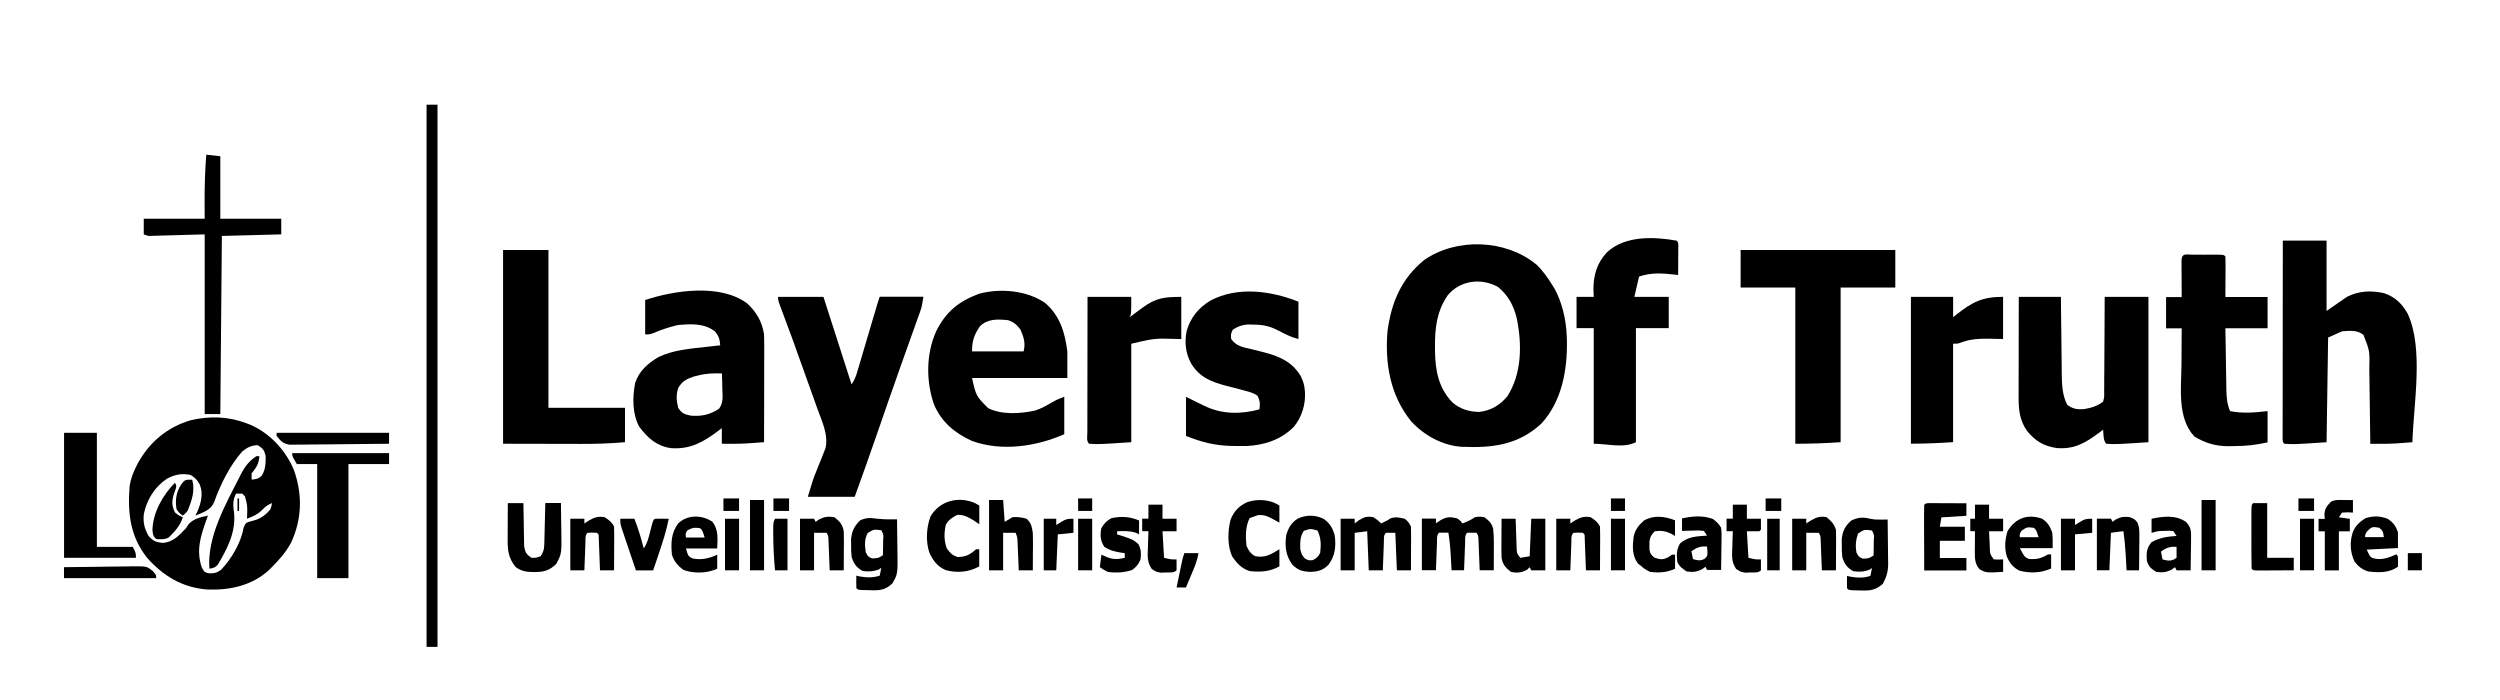 <?xml version="1.0" encoding="UTF-8"?>
<svg version="1.1" viewBox="0 0 1600 416" width="1000" height="280" xmlns="http://www.w3.org/2000/svg">
<path transform="translate(983 153)" d="m0 0c4.31 4.06 7.57 8.74 10.7 13.8 0.39 0.62 0.78 1.25 1.18 1.89 4.88 8.73 7.44 20.2 7.82 30.1 0.06 1.57 0.06 1.57 0.12 3.16 0.35 18.8-3.2 38.9-16.4 53.2-15 13.8-31.4 15.6-51 14.8-12.3-0.85-23.8-7.19-32.2-16.2-13.5-16.6-17-37.2-15.2-58 2.47-18.2 8.82-33.4 23.4-45.3 20.6-14.4 52-13.3 71.5 2.56zm-56.8 20.5c-6.6 9.85-7.88 20.4-7.81 32 0 1.07 0.01 2.13 0.01 3.22 0.2 12.5 2.23 23.5 11.1 32.8 5.09 4.33 10.6 5.97 17.2 6.12 7.49-0.89 13.2-4.25 18-10 9.37-14.6 9.43-33.5 6-50-2-8.18-5.43-14.6-12-20-11-6.1-24.7-4.09-32.5 5.76z" fill="#000001"/>
<path transform="translate(158,255)" d="m0 0c1.2 0.46 1.2 0.46 2.42 0.92 12.6 5.54 22.7 16.6 27.8 29.2 5.41 15.5 5.08 31-1.89 46.1-3.27 6.08-7.48 10.9-12.4 15.8-0.59 0.59-1.18 1.17-1.78 1.78-10.8 9.98-25 13-39.3 12.5-15.9-1.15-28.2-8.49-38.7-20.3-11-13.9-12.5-28.8-11.2-46 0.79-4.37 2-8.04 4-12 0.44-0.86 0.87-1.73 1.32-2.62 7.49-13.5 18.8-23 33.7-27.4 12.2-2.87 24.2-2.54 36 2zm-3 18c-7.84 8.76-14 21.2-17.9 32.2-1.9 4.65-5.57 6.07-10 7.97-0.68 0.26-1.35 0.52-2.05 0.78 0.47-0.97 0.95-1.94 1.44-2.94 2.33-5.52 3.59-11.2 1.37-16.9-1.8-3.09-2.83-4.28-5.81-6.12-5.51-1.25-10.3-0.28-15.2 2.38-7.88 5.26-12.9 13.4-14.8 22.6-0.57 5.47 0.36 9.17 3 14 2.98 3.32 4.48 3.93 8.94 4.5 6.61-0.36 10.8-4.86 15.1-9.5 0.56-0.87 1.11-1.73 1.69-2.62 3.45-3.55 7.58-4.27 12.3-5.38-0.52 1.45-0.52 1.45-1.06 2.93-3.65 10.3-6.54 19.3-2.94 30.1 1.7 3.21 1.7 3.21 4.75 3.94 3.31 0.06 5.04-0.32 7.68-2.32 6.44-6.64 12.8-17.4 14.3-26.6 1.25-3.06 1.25-3.06 3.12-3.94 1.57-0.46 3.15-0.9 4.74-1.32 3.83-1.28 6.83-3.68 9.39-6.8 0.71-2.11 0.71-2.11 1-4-2.77 1.13-4.22 2.23-6.31 4.44-3.15 3-5.65 4.06-9.69 5.56 0.03-0.74 0.07-1.47 0.11-2.23 0.18-6.11 0.18-6.11-1.36-12-0.58-0.6-1.16-1.19-1.75-1.81h-4c-2.26 4.41-1.89 7.46-1.25 12.3 1.18 12.2-4.15 22.6-10.3 33-1.75 2.02-2.88 2.37-5.49 2.72-1.59-20.1 10.3-41.1 19.2-58.5 0.39-0.78 0.78-1.57 1.18-2.37 2.56-4.87 5.1-7.97 9.63-11.1h2c-0.46 4.97-1.89 7.19-5 11v4c2.97-0.32 4.55-0.51 6.62-2.74 2.34-3.82 2.39-7.85 2.38-12.3-1-4-1.51-4.67-5-7-4.15 0-6.82 1.48-10 4z" fill="#000001"/>
<path transform="translate(1461,138)" d="m0 0h28v45l13-9c7.54-3.89 15.5-4.21 23.8-2.38 7.07 2.43 11.6 6.79 15.2 13.3 10.3 22.5 3.62 58 2.94 82.1-2.25 0.17-4.5 0.34-6.75 0.5-1.25 0.09-2.51 0.19-3.8 0.28-5.48 0.33-11 0.26-16.4 0.22-0.01-0.7-0.02-1.41-0.02-2.13-0.08-6.68-0.17-13.4-0.27-20-0.05-3.43-0.09-6.86-0.13-10.3-0.05-3.95-0.11-7.91-0.17-11.9-0.01-1.21-0.02-2.43-0.03-3.68 0.29-11.4 0.29-11.4-3.77-21.7-4.06-3.25-8.7-2.61-13.6-2.29l-9 4-1 67c-20.7 1.38-20.7 1.38-27 1-1-1-1-1-1.12-3.14v-2.88-3.29c0-1.8 0-1.8 0.01-3.65v-3.81c0-3.46 0-6.92 0.01-10.4 0-3.61 0.01-7.23 0.01-10.8 0-6.84 0.01-13.7 0.02-20.5 0.01-7.79 0.01-15.6 0.02-23.4 0.01-16 0.03-32.1 0.05-48.1z" fill="#000001"/>
<path transform="translate(478,178)" d="m0 0c6.16 5.71 9.66 11.7 11 20 0.09 2.3 0.12 4.6 0.11 6.9v2.04c0 2.22 0 4.43-0.01 6.64 0 1.54-0.01 3.08-0.01 4.62 0 4.04-0.01 8.09-0.02 12.1-0.01 4.13-0.02 8.26-0.02 12.4-0.01 8.09-0.03 16.2-0.05 24.3-2.36 0.17-4.71 0.33-7.07 0.5-1.31 0.09-2.62 0.18-3.97 0.28-5.33 0.3-10.6 0.31-16 0.22v-10c-1.03 0.8-1.03 0.8-2.09 1.61-9.74 7.32-18 12.1-30.5 11.2-9.19-1.37-14.7-6.39-20.2-13.6-4.59-8.31-4.43-19.1-2.65-28.2 2.63-7.75 8.05-12.4 14.9-16.5 9.5-4.56 20.1-5.34 30.5-6.5 0.87-0.1 1.75-0.2 2.65-0.3 2.11-0.24 4.23-0.47 6.35-0.7-0.27-3.83-0.77-5.71-3.19-8.75-6.92-5.54-15.4-4.95-23.8-4.25-5.43 1.22-10.6 2.97-15.7 5.13-2.32 0.87-2.32 0.87-5.32 0.87v-22c18.4-6.14 47.9-10.6 65 2zm-31.2 46.3c-0.97 0.25-1.95 0.49-2.95 0.74-4.54 1.54-7.18 2.92-9.68 7.07-1.61 4.3-1.25 8.49-0.12 12.9 2.48 3.72 3.72 3.97 8 5 6.97 0.56 12.4-0.59 18.2-4.47 2.82-4 2.2-8.02 2.03-12.8-0.02-0.94-0.04-1.87-0.05-2.84-0.05-2.3-0.12-4.61-0.2-6.91-5.29-0.14-10.1-0.03-15.2 1.31z" fill="#000001"/>
<path transform="translate(1292,174)" d="m0 0h27c0.06 6.21 0.06 6.21 0.11 12.6 0.04 3.33 0.08 6.66 0.13 9.99 0.04 3.5 0.08 7 0.11 10.5 0.03 4.02 0.08 8.05 0.14 12.1 0 1.24 0.01 2.48 0.02 3.75 0.11 6.87 0.29 13.9 3.49 20.1 3.38 2.61 6.35 3.12 10.6 2.82 4.7-0.8 8.61-1.86 12.4-4.82 0.76-2.99 0.76-2.99 0.66-6.49 0.02-0.98 0.02-0.98 0.03-1.98 0.03-2.16 0.02-4.32 0.02-6.48 0.01-1.5 0.03-2.99 0.04-4.49 0.04-3.94 0.05-7.88 0.06-11.8 0.01-4.03 0.04-8.05 0.08-12.1 0.06-7.89 0.09-15.8 0.11-23.7h28v93c-20.7 1.38-20.7 1.38-27 1-2.05-2.05-1.7-6.3-2-9-0.71 0.54-1.43 1.09-2.16 1.64-8.9 6.65-16.2 11.1-27.6 10.1-8.36-1.27-13.5-4.36-18.9-10.9-4.58-6.45-5.45-13.3-5.43-21v-2.13c0-2.31 0-4.62 0.01-6.93 0-1.61 0.01-3.21 0.01-4.82 0-4.22 0.01-8.44 0.02-12.7 0.01-4.31 0.02-8.62 0.02-12.9 0.01-8.45 0.03-16.9 0.05-25.4z" fill="#000001"/>
<path transform="translate(669 178)" d="m0 0c9.42 8.09 12.6 19 14.1 30.9v17h-61c2.62 11.6 2.62 11.6 10.3 19.3 8.69 4.42 20.8 3.6 30.2 1.52 3.93-1.31 7.41-3.29 11-5.4 2.54-1.43 2.54-1.43 7.54-3.43v24c-18.1 7.91-40 11.2-59.1 4.31-11-5.06-19.2-11.8-24.2-23.1-5.26-15-5.24-32.6 1.37-47.2 6.21-12.4 14.2-18.9 27.1-23.8 13.7-3.86 31.1-2.26 42.8 5.94zm-41.9 14.9c-3.72 5.53-5 9.22-5 16h33c1.34-5.36 0.13-8.99-2-14-2.63-3.23-4.07-4.7-8-6-6.57-0.64-13.1-0.99-18 4z" fill="#000001"/>
<path transform="translate(498,174)" d="m0 0h29l18 56c1.86-2.79 2.65-4.72 3.59-7.88 0.3-0.99 0.59-1.99 0.9-3.01 0.31-1.07 0.63-2.13 0.95-3.23 0.33-1.1 0.66-2.2 0.99-3.33 1.05-3.52 2.09-7.03 3.13-10.6 1.05-3.52 2.09-7.03 3.14-10.6 0.65-2.19 1.3-4.37 1.95-6.56 0.29-0.99 0.59-1.99 0.89-3.01 0.26-0.87 0.52-1.74 0.78-2.64 0.53-1.76 1.1-3.5 1.68-5.24h28c-1.12 6.75-1.12 6.75-2.39 10.3-0.28 0.8-0.56 1.59-0.86 2.41-0.31 0.85-0.61 1.71-0.93 2.59-0.33 0.91-0.66 1.83-0.99 2.77-0.72 1.99-1.43 3.98-2.14 5.97-1.94 5.38-3.86 10.8-5.78 16.2-0.4 1.12-0.8 2.25-1.21 3.41-5.26 14.8-10.4 29.6-15.5 44.4-4.61 13.4-9.37 26.7-14.2 40h-30c3.35-11.2 3.35-11.2 5.3-16 0.6-1.52 0.6-1.52 1.21-3.07 0.83-2.08 1.67-4.16 2.53-6.23 0.39-1.02 0.79-2.03 1.19-3.07 0.37-0.9 0.73-1.8 1.1-2.73 1.96-8.7-2.31-17.2-5.21-25.3l-1.5-4.2c-1.3-3.69-2.62-7.36-3.94-11s-2.63-7.36-3.94-11c-6.8-19.1-6.8-19.1-13.9-38.1-1.88-5.03-1.88-5.03-1.88-7.24z" fill="#000001"/>
<path transform="translate(1114,144)" d="m0 0h99v24h-35v99c-9.65 0.69-19.3 1-29 1v-100h-35v-24z" fill="#000001"/>
<path transform="translate(831,177)" d="m0 0v24c-4.69-1.17-8.61-3.26-12.9-5.47-5.68-2.92-9.63-3.7-16-3.78-1.19-0.03-2.38-0.05-3.61-0.08-3.87 0.36-6.24 1.25-9.51 3.33-1.33 2.89-1.33 2.89-1 6 3.31 4.67 7.79 5.29 13.1 6.5 1.72 0.43 3.44 0.86 5.15 1.29 0.83 0.21 1.65 0.41 2.5 0.63 10 2.55 18.2 6.09 23.7 15.2 1.4 3.03 2.25 5.1 2.56 8.38 0.06 0.63 0.13 1.27 0.19 1.92 0.44 7.93-1.92 15.6-6.81 21.9-8.05 8.41-19 12.1-30.4 12.6-2.07 0.03-4.15 0.03-6.23 0.01-1.63-0.01-1.63-0.01-3.3-0.02-10.7-0.19-19.5-2.44-29.4-6.42v-25c9.06 4.44 9.06 4.44 11.9 5.83 11.3 5.43 23.2 5.36 35.1 2.17 0.46-4.54 0.46-4.54-1.12-8.61-2.59-1.91-5.08-2.51-8.19-3.33-1.25-0.34-2.5-0.68-3.78-1.03-2.54-0.68-5.08-1.32-7.63-1.96-9.84-2.58-17.2-5.28-22.8-14.1-3.77-6.63-4.53-13.8-3.04-21.2 2.56-8.71 7.5-14.7 15.2-19.4 17.4-9.21 38.8-6.29 56.4 0.75z" fill="#000001"/>
<path transform="translate(322,144)" d="m0 0h29v101h49v22c-9.52 0.85-18.9 1.14-28.5 1.1-1.26 0-2.53 0-3.83-0.01-4.66 0-9.33-0.01-14-0.03-10.5-0.02-20.9-0.04-31.7-0.06v-124z" fill="#000001"/>
<path transform="translate(1403 147)" d="m0 0h3.53c1.23-0 2.46 0 3.72 0.01 1.84-0.01 1.84-0.01 3.72-0.01h3.53 3.27c2.48 0.13 2.48 0.13 3.48 1.13 0.09 1.93 0.11 3.86 0.1 5.79 0 1.05-0.01 2.1-0.01 3.19-0.01 1.35-0.02 2.7-0.03 4.09-0.02 4.26-0.04 8.53-0.06 12.9h27v20h-27c0.1 6.59 0.2 13.2 0.32 19.8 0.04 2.24 0.07 4.48 0.1 6.72 0.05 3.22 0.11 6.44 0.17 9.67 0.01 0.99 0.02 1.99 0.03 3.02 0.11 4.99 0.42 9.16 2.38 13.8 8.15 1.63 15.8 0.91 24 0v20c-7.66 1.71-13.8 2.37-21.4 2.38-1.07 0.02-2.13 0.05-3.23 0.07-8.48 0.03-15-1.8-22.2-6.2-11.2-11.9-8.37-31.5-8.26-46.5 0.02-2.21 0.02-4.42 0.03-6.63 0.02-5.37 0.06-10.7 0.1-16.1h-10v-20h10c-0.01-0.78-0.01-1.56-0.02-2.37-0.02-3.52-0.03-7.04-0.04-10.6-0.01-1.24-0.02-2.47-0.03-3.74 0-1.17 0-2.34-0.01-3.54 0-1.09-0.01-2.17-0.01-3.29 0.21-4.68 2.76-3.63 6.86-3.63z" fill="#000001"/>
<path transform="translate(1073,138)" d="m0 0c1 1 1 1 1.11 3.04 0 1.31 0 1.31-0.01 2.65-0.01 1.42-0.01 1.42-0.01 2.86-0.01 1.49-0.01 1.49-0.03 3.01 0 1-0.01 2-0.01 3.02-0.01 2.48-0.03 4.95-0.05 7.42-0.6-0.07-1.19-0.14-1.81-0.21-8.21-0.94-15.3-1.49-23.2 1.21-0.99 4.29-1.98 8.58-3 13h22v20h-21v73c-8.06 4.03-18 1-27 1v-74h-11v-20h11c-0.06-1.61-0.12-3.22-0.19-4.88 0.01-9.08 2.31-17 8.72-23.7 11.5-10.7 29.8-10 44.5-7.41z" fill="#000001"/>
<path transform="translate(696,174)" d="m0 0h28c0 11 0 11-1 13 0.92-0.69 1.84-1.37 2.78-2.08l3.72-2.73c0.6-0.45 1.2-0.91 1.82-1.37 8.38-6.11 13.7-6.82 24.7-6.82v27c-8.69-0.19-8.69-0.19-11.3-0.27-7.63-0.08-12.7 1.43-20.7 3.27v63c-20.7 1.38-20.7 1.38-27 1-1.87-1.87-1.12-4.54-1.12-7.03 0-0.86 0-1.73 0.01-2.62v-2.75c0-3.01 0-6.03 0.01-9.04 0-2.09 0.01-4.17 0.01-6.25 0-5.5 0.01-11 0.02-16.5 0.01-5.6 0.02-11.2 0.02-16.8 0.01-11 0.03-22 0.05-33z" fill="#000001"/>
<path transform="translate(1223,174)" d="m0 0h27v13c0.75-0.6 1.5-1.21 2.27-1.83 10.1-7.89 16.4-11.2 29.7-11.2v27c-4.39-0.09-4.39-0.09-8.88-0.19-6.48-0.07-12.2 0.17-18.3 2.53-1.81 0.66-1.81 0.66-4.81 0.66v63c-8.99 0.6-18 1-27 1v-94z" fill="#000001"/>
<path transform="translate(273,51)" d="m0 0h7v347h-7v-347z" fill="#000001"/>
<path transform="translate(132,83)" d="m0 0c2.97 0.33 5.94 0.66 9 1v40h39v10c-12.5 0.33-25.1 0.66-38 1l-1 114h-10v-115c-11.9 0.33-23.8 0.66-36 1-0.99-0.33-1.98-0.66-3-1v-10h39c-0.02-3.61-0.04-7.22-0.06-10.9-0.03-10.1 0.3-20 1.06-30.1z" fill="#000001"/>
<path transform="translate(187,274)" d="m0 0h62v7h-26v73h-20v-73h-13c-3-5-3-5-3-7z" fill="#000001"/>
<path transform="translate(41,261)" d="m0 0h21v73h23c2 4 2 4 2 7h-46v-80z" fill="#000001"/>
<path transform="translate(879,315)" d="m0 0c2.88 2 2.88 2 5 4 0.58-0.29 1.15-0.58 1.75-0.88 1.11-0.55 1.11-0.55 2.25-1.12 0.6-0.39 1.2-0.78 1.81-1.19 3.32-1.23 5.8-0.61 9.19 0.19 2.06 1.58 2.85 2.69 4 5 0.09 2.11 0.11 4.21 0.1 6.32-0.01 1.26-0.01 2.51-0.01 3.81-0.01 1.98-0.01 1.98-0.03 3.99 0 1.34-0.01 2.68-0.01 4.02-0.01 3.29-0.03 6.57-0.05 9.86h-9l-1-24h-6c-1.68 1.68-1.23 3.82-1.32 6.13-0.04 1.03-0.08 2.07-0.12 3.13-0.04 1.09-0.08 2.18-0.12 3.3-0.05 1.09-0.09 2.19-0.13 3.31-0.11 2.71-0.21 5.42-0.31 8.13h-9c-0.5-12.4-0.5-12.4-1-25l-8 1v24h-9v-33h9v3c1.3-0.99 1.3-0.99 2.62-2 3.68-2.18 5.21-2.71 9.38-2z" fill="#000001"/>
<path transform="translate(933,316)" d="m0 0c1.94 1.56 1.94 1.56 3 3 2.97-1.12 5.33-2.22 8-4 2.88-0.44 2.88-0.44 6 0 2.96 2.24 4.69 3.8 5.63 7.44 0.53 5.15 0.47 10.3 0.43 15.4 0 1.06-0.01 2.13-0.01 3.24-0.01 2.62-0.03 5.25-0.05 7.88h-9c-0.03-0.66-0.05-1.31-0.08-1.99-0.11-2.96-0.23-5.92-0.36-8.89-0.04-1.03-0.08-2.06-0.12-3.12-0.04-0.99-0.08-1.98-0.12-2.99-0.04-0.91-0.08-1.82-0.11-2.76-0.08-2.28-0.08-2.28-1.21-4.25-2-0.04-4-0.04-6 0-1.68 1.68-1.23 3.82-1.32 6.13-0.04 1.03-0.08 2.07-0.12 3.13-0.04 1.09-0.08 2.18-0.12 3.3-0.05 1.09-0.09 2.19-0.13 3.31-0.11 2.71-0.21 5.42-0.31 8.13h-8c-0.06-1.15-0.12-2.29-0.18-3.47-0.09-1.53-0.17-3.06-0.26-4.59-0.04-0.75-0.08-1.51-0.12-2.28-0.26-4.61-0.72-9.1-1.44-13.7-2-0.04-4-0.04-6 0-1.68 1.68-1.23 3.82-1.32 6.13-0.04 1.03-0.08 2.07-0.12 3.13-0.04 1.09-0.08 2.18-0.12 3.3-0.05 1.09-0.09 2.19-0.13 3.31-0.11 2.71-0.21 5.42-0.31 8.13h-9v-33h9v3c1.52-1.02 1.52-1.02 3.06-2.06 3.93-2.25 6.53-2.21 10.9-0.94z" fill="#000001"/>
<path transform="translate(1197 316)" d="m0 0c2.34 0.54 4.43 0.58 6.84 0.55 1.19-0.02 1.19-0.02 2.42-0.03 0.9-0.02 0.9-0.02 1.83-0.04 0.07 4.72 0.12 9.43 0.16 14.2l0.06 4.8c0.04 2.31 0.06 4.62 0.07 6.93 0.01 0.71 0.03 1.42 0.05 2.15 0 5.14-1 8.5-3.34 13-4.64 4.21-8.37 4.56-14.3 4.32-0.72-0.01-1.45-0.02-2.2-0.03-5.31-0.12-5.31-0.12-6.48-1.29-0.15-2.67-0.05-5.32 0-8 0.68 0.17 1.36 0.33 2.06 0.5 4.52 0.77 8.57 0.96 12.9-0.5l1-5c-0.5 0.33-0.99 0.66-1.5 1-3.51 1.41-6.81 1.6-10.5 1-4.09-2.39-5.61-4.55-7-9-0.3-3.55-0.3-3.55-0.32-7.43-0.01-1.28-0.03-2.56-0.05-3.87 0.53-5.36 2.05-8.56 6.12-12.1 4.19-2.1 7.62-2.33 12.2-1.11zm-7.85 9.42c-1.43 4.12-1.78 7.75-1.06 12.1 1.42 2.76 1.42 2.76 4 4 3.84-0.09 3.84-0.09 7-2 0.1-2.51 0.13-4.98 0.12-7.5 0-0.7 0.01-1.4 0.01-2.12 0.31-3.48 0.31-3.48-1.13-6.38-4.98-0.67-4.98-0.67-8.94 1.94z" fill="#000001"/>
<path transform="translate(562 316)" d="m0 0c4.03 0.47 8.02 0.42 12.1 0.36 0.08 4.55 0.13 9.11 0.17 13.7 0.01 1.55 0.03 3.09 0.06 4.64 0.28 16.7 0.28 16.7-3.23 22.7-3.91 3.64-7.01 4.46-12.2 4.4-0.71-0.03-1.42-0.06-2.15-0.09-0.73-0.01-1.45-0.02-2.2-0.03-5.32-0.11-5.32-0.11-6.49-1.28-0.14-2.67-0.04-5.32 0-8 0.68 0.16 1.37 0.33 2.07 0.5 4.52 0.77 8.56 0.96 12.9-0.5l1-5c-0.49 0.33-0.99 0.66-1.5 1-3.51 1.4-6.8 1.59-10.5 1-4.08-2.4-5.6-4.56-7-9-0.3-3.56-0.3-3.56-0.31-7.44-0.02-1.28-0.03-2.55-0.05-3.87 0.52-5.24 2.11-8.47 5.86-12.1 4.26-1.9 6.91-1.6 11.4-0.92zm-6.62 9.07c-2.24 3.93-1.95 7.9-1.31 12.3 1.41 2.82 1.41 2.82 4 4 3.85-0.09 3.85-0.09 7-2 0.1-2.51 0.14-4.99 0.13-7.5 0-0.7 0.01-1.41 0.01-2.13 0.31-3.47 0.31-3.47-1.14-6.37-4.81-0.65-4.81-0.65-8.69 1.71z" fill="#000001"/>
<path transform="translate(325,306)" d="m0 0h10c0.01 1.38 0.01 1.38 0.03 2.78 0.04 3.42 0.1 6.83 0.18 10.2 0.03 1.48 0.05 2.96 0.06 4.43 0.02 2.13 0.07 4.25 0.12 6.38 0.02 1.28 0.04 2.55 0.06 3.87 0.63 3.81 1.44 5.07 4.55 7.3 3.13 0.09 3.13 0.09 6-1 2.45-3.68 2.31-5.68 2.41-10.1 0.02-0.69 0.04-1.37 0.06-2.08 0.06-2.18 0.11-4.36 0.15-6.54l0.12-4.44c0.1-3.62 0.18-7.25 0.26-10.9h10c0.07 4.11 0.13 8.21 0.16 12.3 0.02 1.4 0.04 2.79 0.07 4.18 0.29 15.9 0.29 15.9-3.23 22.5-4.29 4.29-7.87 5.16-13.8 5.25-4.82-0.06-8.22-0.27-12.2-3.25-4.73-5.88-5.13-10.7-5.1-18 0-0.66 0.01-1.32 0.01-2 0-2.09 0.01-4.17 0.03-6.26 0-1.43 0.01-2.85 0.01-4.27 0.01-3.47 0.03-6.95 0.05-10.4z" fill="#000001"/>
<path transform="translate(1235 306)" d="m0 0c1.08 0.01 2.17 0.01 3.28 0.02 1.76 0 1.76 0 3.55 0.01 1.85 0.01 1.85 0.01 3.73 0.02 1.86 0.01 1.86 0.01 3.75 0.01 3.06 0.02 6.13 0.03 9.19 0.05v8c-7.92 0.5-7.92 0.5-16 1l-1 6h16v9h-16v11h17v8h-27c-0.02-5.96-0.04-11.9-0.06-17.9 0-2.03-0.01-4.06-0.02-6.09-0.01-2.91-0.01-5.82-0.02-8.73 0-0.91-0.01-1.83-0.01-2.77 0-2.17 0.05-4.34 0.11-6.52 1-1 1-1 3.5-1.11z" fill="#000001"/>
<path transform="translate(624 306)" d="m0 0c1.36 0.74 1.36 0.74 2.75 1.5v12c-1.79-1.21-1.79-1.21-3.63-2.44-3.49-2.15-6.16-3.65-10.4-3.56-3.32 1.66-5.39 3.03-7.37 6.19-1.19 5.34-1.27 10 0.56 15.2 2.08 3.01 3.39 4.3 6.81 5.62 5.4-0.1 8.02-1.47 12-5h2v11c-6.76 3.69-13.9 4.34-21.4 2.38-5.41-2.3-8.23-6.11-10.6-11.4-2.31-7.15-1.83-16 0.81-23 5.84-10 17.9-13.1 28.4-8.54z" fill="#000001"/>
<path transform="translate(633,304)" d="m0 0h9l1 14 5-3c3.13-0.29 5.98 0.14 9 1 2.99 2.61 3.38 5.19 4 9 0.08 1.91 0.11 3.83 0.1 5.74-0.01 1.06-0.01 2.13-0.01 3.23-0.01 1.1-0.02 2.21-0.03 3.34 0 1.12-0.01 2.25-0.01 3.4-0.01 2.77-0.03 5.53-0.05 8.29h-9c-0.06-1.48-0.12-2.96-0.18-4.49-0.09-1.94-0.17-3.88-0.26-5.82-0.04-0.98-0.08-1.96-0.12-2.96-0.04-0.94-0.08-1.88-0.12-2.84-0.04-0.87-0.08-1.73-0.11-2.62-0.14-2.43-0.14-2.43-1.21-5.27h-8v24h-9v-45z" fill="#000001"/>
<path transform="translate(816 306)" d="m0 0c0.93 0.5 1.86 0.99 2.81 1.5v11c-1.52-0.85-3.05-1.69-4.62-2.56-3.39-1.7-4.97-2.45-8.81-2.32-0.85 0.29-1.7 0.58-2.57 0.88-0.99 0.33-1.98 0.66-3 1-2.78 5.41-2.74 12.1-2 18 1.51 3.06 2.37 4.63 5.31 6.38 6.28 1.45 10.5-1.17 15.7-4.38v11c-6.24 3.41-12 3.71-19 3-5.22-1.71-7.81-4.58-11-9-3.46-6.86-3.1-16.6-1.27-23.9 2.24-5.45 5.19-8.66 10.6-11.2 5.73-1.97 12.3-1.82 17.9 0.58z" fill="#000001"/>
<path transform="translate(1528 316)" d="m0 0c3.76 2.45 5.28 4.52 6.69 8.75v10c-9.9 0.5-9.9 0.5-20 1 2.39 5.29 2.39 5.29 6.69 6 4.66 0.34 8.09-1.12 12.3-3 1 1 1 1 1.06 4.56-0.02 1.14-0.04 2.27-0.06 3.44-5.82 3.99-12.2 3.77-19 3-3.94-1.25-6.37-3.16-8.88-6.5-2.74-6.09-3.05-12.3-1-18.7 1.75-4.22 4.14-6.24 7.88-8.81 5.08-1.69 9.37-1.61 14.3 0.25zm-13.2 8.19c-1.19 2.25-1.19 2.25-1.12 3.56h12c-0.63-3.97-0.63-3.97-3-6-4.66-0.72-4.66-0.72-7.88 2.44z" fill="#000001"/>
<path transform="translate(1307 316)" d="m0 0c3.51 2.36 4.9 4.73 6.38 8.62 0.48 3.37 0.31 6.8 0.31 10.2h-21c3.11 5.79 3.11 5.79 5.93 6.91 4.9 0.39 7.73-0.33 12.1-2.91h2v9c-6.28 2.92-13.6 3.21-20.3 1.39-4.12-2.02-6.32-5.03-8.09-9.11-1.6-5.58-1.15-10.6 0.47-16.1 4.96-8.43 13-11.3 22.2-8zm-13.2 7.69c-1.28 2.02-1.28 2.02-1.12 4.12h12c-1.46-4.58-1.46-4.58-3-6-4.42-0.55-4.42-0.55-7.88 1.88z" fill="#000001"/>
<path transform="translate(1096 316)" d="m0 0c2.59 1.81 3.89 3.05 5.5 5.75 0.34 2.93 0.34 2.93 0.29 6.3-0.01 1.2-0.02 2.41-0.03 3.65-0.02 1.25-0.05 2.51-0.07 3.8-0.02 1.9-0.02 1.9-0.04 3.85-0.04 3.13-0.09 6.27-0.15 9.4h-9l-1-2c-0.68 0.5-1.36 0.99-2.06 1.5-3.66 1.87-5.87 2.01-9.94 1.5-2.75-1.8-4.53-3.05-6-6-0.54-4.51-0.6-7.95 1.69-11.9 5.09-4.54 10.8-4.58 17.3-5.06l-2-3c-3.36-0.37-3.36-0.37-7.12-0.19-1.29 0.03-2.57 0.06-3.89 0.08-1.48 0.06-1.48 0.06-2.99 0.11v-8c6.54-1.47 13.1-2.03 19.5 0.25zm-13.5 20.8 1 5c2.98 0.91 4.43 1.26 7.31-0.06 2.01-1.91 2.01-1.91 1.94-5.13-0.12-1.39-0.12-1.39-0.25-2.81-4.27-0.37-6.49 0.59-10 3z" fill="#000001"/>
<path transform="translate(1399,318)" d="m0 0c3.19 3.33 3.36 5.76 3.29 10.3-0.01 1.2-0.02 2.41-0.03 3.65-0.02 1.25-0.05 2.51-0.07 3.8-0.02 1.9-0.02 1.9-0.04 3.85-0.04 3.13-0.09 6.27-0.15 9.4h-9l-1-2c-0.68 0.5-1.36 0.99-2.06 1.5-3.66 1.87-5.87 2.01-9.94 1.5-3.39-2.14-4.73-3.18-6-7-0.37-4.95-0.31-8.16 3-12 5.2-2.91 10.1-3.61 16-4l-2-3c-2.3-0.4-2.3-0.4-4.88-0.25-0.86 0.02-1.72 0.03-2.61 0.05-2.79 0.15-2.79 0.15-6.51 1.2v-9c7.55-1.59 15.4-2.53 22 2zm-16 19 1 5c2.91 0.81 4.46 1.22 7.31 0.06 0.56-0.35 1.12-0.7 1.69-1.06v-7c-4.27-0.37-6.49 0.59-10 3z" fill="#000001"/>
<path transform="translate(456,318)" d="m0 0c3.96 5.28 3.23 10.7 3 17h-20c1.4 4.9 1.4 4.9 4.12 6.38 5.58 1.21 10.8 0.02 15.9-2.38v9c-6.72 2.99-14.6 3.16-21.5 0.81-3.77-2.73-6.03-5.39-7.5-9.81-0.67-7.45-0.54-13.8 4-20 5.94-5.76 15.4-5.59 22-1zm-15.9 5.31c-1.4 1.77-1.4 1.77-1.12 4.69h12c-1.45-4.58-1.45-4.58-3-6-4.19-0.41-4.19-0.41-7.88 1.31z" fill="#000001"/>
<path transform="translate(847 316)" d="m0 0c3.97 2.65 5.91 5.95 7.19 10.5 0.99 7.06 0.35 13.2-4 19-3.64 3.55-6.57 4.29-11.5 4.5-4.94-0.21-7.87-0.95-11.5-4.5-4.35-5.8-5-11.9-4-19 1.28-4.55 3.22-7.85 7.19-10.5 5.42-2.6 11.2-2.6 16.6 0zm-12.5 7.68c-2.53 3.48-2.43 7.64-2.32 11.8 0.9 3.56 0.9 3.56 3 6 2.38 1.24 2.38 1.24 5 1 2.43-1.28 3.66-2.21 4.75-4.75 0.58-5.25 0.58-9.44-1.75-14.2-4.53-1.23-4.53-1.23-8.68 0.18z" fill="#000001"/>
<path transform="translate(1018,315)" d="m0 0c2.7 1.8 4.54 3.08 6 6 0.09 2.11 0.11 4.21 0.1 6.32-0.01 1.26-0.01 2.51-0.01 3.81-0.01 1.32-0.02 2.64-0.03 3.99 0 1.34-0.01 2.68-0.01 4.02-0.01 3.29-0.03 6.57-0.05 9.86h-9c-0.03-0.69-0.05-1.38-0.08-2.1-0.11-3.11-0.23-6.22-0.36-9.34-0.04-1.09-0.08-2.17-0.12-3.3-0.04-1.03-0.08-2.07-0.12-3.13-0.04-0.96-0.08-1.92-0.11-2.91 0.03-2.19 0.03-2.19-1.21-3.22-3-0.17-3-0.17-6 0-1.68 1.68-1.23 3.82-1.32 6.13-0.04 1.03-0.08 2.07-0.12 3.13-0.04 1.09-0.08 2.18-0.12 3.3-0.05 1.09-0.09 2.19-0.13 3.31-0.11 2.71-0.21 5.42-0.31 8.13h-9v-33h9v3c1.03-0.66 2.06-1.32 3.12-2 3.47-1.96 5.85-2.7 9.88-2z" fill="#000001"/>
<path transform="translate(387,315)" d="m0 0c2.7 1.8 4.54 3.08 6 6 0.09 2.11 0.11 4.21 0.1 6.32-0.01 1.26-0.01 2.51-0.01 3.81-0.01 1.32-0.02 2.64-0.03 3.99 0 1.34-0.01 2.68-0.01 4.02-0.01 3.29-0.03 6.57-0.05 9.86h-9c-0.03-0.69-0.05-1.38-0.08-2.1-0.11-3.11-0.23-6.22-0.36-9.34-0.04-1.09-0.08-2.17-0.12-3.3-0.04-1.03-0.08-2.07-0.12-3.13-0.04-0.96-0.08-1.92-0.11-2.91 0.03-2.19 0.03-2.19-1.21-3.22-3-0.17-3-0.17-6 0-1.68 1.68-1.23 3.82-1.32 6.13-0.04 1.03-0.08 2.07-0.12 3.13-0.04 1.09-0.08 2.18-0.12 3.3-0.05 1.09-0.09 2.19-0.13 3.31-0.11 2.71-0.21 5.42-0.31 8.13h-9v-33h9v3c1.03-0.66 2.06-1.32 3.12-2 3.47-1.96 5.85-2.7 9.88-2z" fill="#000001"/>
<path transform="translate(534,315)" d="m0 0c3.46 2.71 5.27 4.69 6 9 0.08 1.95 0.11 3.91 0.1 5.86-0.01 1.11-0.01 2.23-0.01 3.38-0.01 1.16-0.02 2.32-0.03 3.51 0 1.17-0.01 2.35-0.01 3.56-0.01 2.9-0.03 5.79-0.05 8.69h-9c-0.03-0.66-0.05-1.31-0.08-1.99-0.11-2.96-0.23-5.92-0.36-8.89-0.04-1.03-0.08-2.06-0.12-3.12-0.04-0.99-0.08-1.98-0.12-2.99-0.04-0.91-0.08-1.82-0.11-2.76-0.08-2.28-0.08-2.28-1.21-4.25h-8v24h-9v-33h9l1 2c0.68-0.5 1.36-0.99 2.06-1.5 3.69-1.88 5.85-2.08 9.94-1.5z" fill="#000001"/>
<path transform="translate(1169,315)" d="m0 0c3.1 2.55 4.73 4.18 6 8 0.08 1.99 0.11 3.99 0.1 5.98-0.01 1.16-0.01 2.33-0.01 3.53-0.01 1.21-0.02 2.43-0.03 3.68 0 1.22-0.01 2.45-0.01 3.71-0.01 3.04-0.03 6.07-0.05 9.1h-9c-0.03-0.66-0.05-1.31-0.08-1.99-0.11-2.96-0.23-5.92-0.36-8.89-0.04-1.03-0.08-2.06-0.12-3.12-0.04-0.99-0.08-1.98-0.12-2.99-0.04-0.91-0.08-1.82-0.11-2.76-0.08-2.28-0.08-2.28-1.21-4.25h-8v24h-9v-33h9v3c1.03-0.66 2.06-1.32 3.12-2 3.47-1.95 5.85-2.79 9.88-2z" fill="#000001"/>
<path transform="translate(961,316)" d="m0 0h9c0.02 0.65 0.04 1.3 0.06 1.97 0.1 2.95 0.2 5.9 0.32 8.84 0.03 1.03 0.06 2.05 0.09 3.11 0.04 0.98 0.08 1.96 0.12 2.97 0.03 0.91 0.06 1.82 0.09 2.75 0.18 2.63 0.18 2.63 2.32 5.36 1.98-0.33 3.96-0.66 6-1l1-24h9v33h-9l-1-2-1.5 1.5c-3.45 2.07-6.63 2.33-10.5 1.5-3.51-2.69-5.26-4.68-6-9-0.08-1.95-0.11-3.91-0.1-5.86 0.01-1.11 0.01-2.23 0.01-3.38 0.01-1.16 0.02-2.32 0.03-3.51 0-1.17 0.01-2.35 0.01-3.56 0.01-2.9 0.03-5.79 0.05-8.69z" fill="#000001"/>
<path transform="translate(729,317)" d="m0 0v9c-0.64-0.33-1.28-0.66-1.94-1-4.07-1.33-7.81-1.17-12.1-1v2c0.75 0.23 1.5 0.46 2.27 0.7 7.96 2.64 7.96 2.64 11.4 5.61 1.72 3.52 1.79 5.82 1.31 9.69-1.34 3.27-2.6 4.71-5.44 6.81-5.13 1.71-10.2 1.93-15.6 1.19-2.87-1.52-2.87-1.52-5-3l1-8c1.18 0.52 2.35 1.03 3.56 1.56 4.28 1.63 7.02 1.45 11.4 0.44v-3c-0.66-0.09-1.33-0.17-2.01-0.26-4.32-0.69-7.42-1.37-11.1-3.8-2.58-4.04-2.79-7.27-1.88-11.9 1.76-3.06 3.19-4.51 6.19-6.31 6.21-1.52 11.9-1.12 17.8 1.31z" fill="#000001"/>
<path transform="translate(1363,315)" d="m0 0c2.53 0.84 3.63 1.44 5.1 3.67 1.18 3.05 1.13 5.58 1.1 8.85-0.01 1.25-0.02 2.5-0.02 3.78-0.02 1.31-0.04 2.61-0.06 3.95 0 1.32-0.01 2.63-0.02 3.99-0.03 3.25-0.06 6.51-0.1 9.76h-8c-0.06-1.13-0.12-2.27-0.18-3.44-0.09-1.52-0.17-3.04-0.26-4.56-0.04-0.74-0.08-1.49-0.12-2.25-0.28-4.96-0.78-9.83-1.44-14.8l-8 1-1 24h-8v-33h9l1 2c0.7-0.5 1.4-0.99 2.12-1.5 3.32-1.73 5.18-1.89 8.88-1.5z" fill="#000001"/>
<path transform="translate(1442,306)" d="m0 0h9v35h17v8c-4.31 0.03-8.62 0.05-12.9 0.06-1.23 0.01-2.46 0.02-3.73 0.03-1.17 0-2.34 0-3.54 0.01-1.63 0.01-1.63 0.01-3.29 0.01-2.5-0.11-2.5-0.11-3.5-1.11-0.1-3.02-0.14-6.01-0.13-9.03 0-0.91 0-1.81-0.01-2.75 0-1.92 0.01-3.84 0.01-5.76 0-2.95 0-5.9-0.01-8.85 0-1.86 0.01-3.72 0.01-5.58 0-0.89-0.01-1.78-0.01-2.69 0.03-6.23 0.03-6.23 1.14-7.34z" fill="#000001"/>
<path transform="translate(397,316)" d="m0 0h9c2.47 6.23 4.32 12.5 6 19 2.27-3.41 3.09-6.71 4.06-10.6 1.82-7.26 1.82-7.26 2.94-8.38 3-0.14 6-0.04 9 0-1.48 7.41-3.69 14.4-6.12 21.6-0.38 1.11-0.75 2.21-1.13 3.35-0.92 2.7-1.83 5.39-2.75 8.09h-11c-1.43-4.22-2.85-8.43-4.27-12.6-0.49-1.44-0.97-2.87-1.46-4.31-0.7-2.06-1.39-4.12-2.08-6.18-0.42-1.25-0.84-2.49-1.27-3.77-0.92-3.09-0.92-3.09-0.92-6.09z" fill="#000001"/>
<path transform="translate(735,307)" d="m0 0h9v9h9v8h-9l1 17c4.64 1.1 4.64 1.1 8 1 0.04 2.33 0.04 4.67 0 7-1.79 1.79-4.32 1.3-6.75 1.38-1.05 0.04-2.09 0.09-3.17 0.14-3.08-0.52-3.08-0.52-5.95-2.37-3.11-4.6-2.68-8.55-2.44-14 0.02-0.98 0.04-1.96 0.07-2.97 0.05-2.41 0.14-4.81 0.24-7.22h-4v-8h4v-9z" fill="#000001"/>
<path transform="translate(1109,307)" d="m0 0h9v9h9c0.04 2.33 0.04 4.67 0 7l-1 1h-8l1 17c4.64 1.1 4.64 1.1 8 1 0.04 2.33 0.04 4.67 0 7-1.79 1.79-4.32 1.3-6.75 1.38-1.05 0.04-2.09 0.09-3.17 0.14-3.08-0.52-3.08-0.52-5.95-2.37-3.11-4.6-2.68-8.55-2.44-14 0.02-0.98 0.04-1.96 0.07-2.97 0.05-2.41 0.14-4.81 0.24-7.22h-4v-8h4v-9z" fill="#000001"/>
<path transform="translate(1500 304)" d="m0 0c1.1 0.01 2.19 0.02 3.32 0.03 0.84 0.01 1.69 0.02 2.56 0.03v8c-1.12-0.06-2.23-0.12-3.38-0.18-1.79 0.09-1.79 0.09-3.62 0.18-1 1.49-1 1.49-2 3 2.3 0.33 4.61 0.66 7 1v8h-7v25h-9v-25h-4v-8h4c-0.09-0.88-0.17-1.77-0.26-2.68 0.31-4.04 1.48-5.46 4.26-8.32 2.76-1.38 5.04-1.09 8.12-1.06z" fill="#000001"/>
<path transform="translate(1264,307)" d="m0 0h9v9h9v8h-9c0.11 2.63 0.24 5.25 0.38 7.88 0.03 0.74 0.06 1.49 0.09 2.26 0.09 4.39 0.09 4.39 2.53 7.86 3.08 0.17 3.08 0.17 6 0v8c-10.9 0.62-10.9 0.62-15.2-1.75-2.71-3.36-2.94-6.35-2.91-10.6 0.01-0.8 0.01-1.6 0.01-2.42 0.01-0.82 0.02-1.65 0.03-2.5 0-0.84 0.01-1.68 0.01-2.55 0.01-2.06 0.03-4.13 0.05-6.2h-3v-8h3v-9z" fill="#000001"/>
<path transform="translate(1072,317)" d="m0 0v10c-0.85-0.5-1.69-0.99-2.56-1.5-3.87-1.69-6.27-2.05-10.4-1.5-2.1 2.13-2.92 3.51-3.4 6.47 0.01 0.86 0.02 1.71 0.02 2.59 0 0.86-0.01 1.72-0.02 2.6 0.48 2.8 1.16 3.65 3.4 5.34 3.7 1.13 5.28 1.37 8.75-0.44 0.74-0.51 1.48-1.03 2.25-1.56h2v9c-5.36 2.42-10.2 2.71-16 2-3.5-1.81-3.5-1.81-6-4-0.58-0.43-1.15-0.87-1.75-1.31-3.84-5.18-3.51-11-2.79-17.1 0.95-4.55 3.16-7.34 6.54-10.4 6.22-3.69 13.5-2.78 20-0.19z" fill="#000001"/>
<path transform="translate(177,261)" d="m0 0h72v7c-8.65 0.12-17.3 0.2-26 0.26-4.01 0.03-8.03 0.06-12 0.12-3.87 0.05-7.75 0.08-11.6 0.09-1.48 0.01-2.96 0.03-4.43 0.06-2.08 0.04-4.15 0.04-6.22 0.04-1.18 0.01-2.36 0.02-3.58 0.03-4.07-0.78-5.58-2.41-8.14-5.6v-2z" fill="#000002"/>
<path transform="translate(1409,304)" d="m0 0h9v45h-9v-45z" fill="#000002"/>
<path transform="translate(480,304)" d="m0 0h9v45h-9v-45z" fill="#000001"/>
<path transform="translate(41,347)" d="m0 0c7.44-0.13 14.9-0.21 22.3-0.27 2.53-0.03 5.06-0.06 7.59-0.11 3.64-0.06 7.28-0.09 10.9-0.11 1.13-0.02 2.26-0.05 3.42-0.08 8.78 0 8.78 0 12.5 2.98 2.24 2.59 2.24 2.59 2.24 4.59h-59v-7z" fill="#000002"/>
<path transform="translate(1319,316)" d="m0 0h9v4c1.07-0.66 2.14-1.32 3.25-2 3.06-1.88 3.88-2 7.75-2v9l-11 1v23h-9v-33z" fill="#000002"/>
<path transform="translate(668,316)" d="m0 0h8v4c1.07-0.66 2.14-1.32 3.25-2 3.06-1.88 3.88-2 7.75-2v9l-10 1-1 23h-8v-33z" fill="#000001"/>
<path transform="translate(112,293)" d="m0 0c1 2 1 2 0.37 4.14-0.31 0.84-0.62 1.68-0.93 2.55-1.49 4.76-1.71 7.68 0.56 12.3 2.48 1.97 2.48 1.97 5 3-1.5 5.35-5.17 9.14-9 13-2.76 1.38-4.95 1.19-8 1-2-2-2-2-2.44-5.81 0.31-11.2 6.63-22.4 14.4-30.2z" fill="#000001"/>
<path transform="translate(1472,316)" d="m0 0h9v33h-9v-33z" fill="#000001"/>
<path transform="translate(1031,316)" d="m0 0h9v33h-9v-33z" fill="#000002"/>
<path transform="translate(690,316)" d="m0 0h9v33h-9v-33z" fill="#000002"/>
<path transform="translate(464,316)" d="m0 0h9v33h-9v-33z" fill="#000001"/>
<path transform="translate(496,316)" d="m0 0h8v33h-8c-0.69-7.76-1.11-15.5-1.12-23.2-0.01-0.74-0.01-1.48-0.02-2.24 0.02-5.26 0.02-5.26 1.14-7.51z" fill="#000001"/>
<path transform="translate(1131,316)" d="m0 0h8v33h-8v-33z" fill="#000002"/>
<path transform="translate(123,291)" d="m0 0c1.97 7.05-0.24 13.4-3 20-1.64 1.89-1.64 1.89-3 3-2-1.38-2-1.38-4-4-0.96-5.93-0.34-10.9 3-16 2.43-3.17 2.67-3 7-3z" fill="#000001"/>
<path transform="translate(758,338)" d="m0 0h9c-0.7 4.93-2.64 9.26-4.56 13.8-0.33 0.79-0.66 1.58-1 2.39-0.81 1.94-1.62 3.87-2.44 5.8h-6c0.64-3.1 1.29-6.21 1.94-9.31 0.18-0.88 0.36-1.76 0.55-2.67 0.18-0.85 0.35-1.7 0.54-2.57 0.24-1.17 0.24-1.17 0.49-2.37 0.48-2.08 0.48-2.08 1.48-5.08z" fill="#000001"/>
<path transform="translate(1541,338)" d="m0 0h9v11h-9v-11z" fill="#000001"/>
<path transform="translate(1471,303)" d="m0 0h10v8h-10v-8z" fill="#000001"/>
<path transform="translate(1130,303)" d="m0 0h10v8h-10v-8z" fill="#000001"/>
<path transform="translate(495,303)" d="m0 0h10v8h-10v-8z" fill="#000002"/>
<path transform="translate(463,303)" d="m0 0h10v8h-10v-8z" fill="#000001"/>
<path transform="translate(1031,303)" d="m0 0h9v8h-9v-8z" fill="#000002"/>
<path transform="translate(690,303)" d="m0 0h9v8h-9v-8z" fill="#000002"/>
<path transform="translate(1326,321)" d="m0 0h9v3c-3.16 0.84-5.73 1-9 1v-4z" fill="#000100"/>
<path transform="translate(152,303)" d="m0 0h1v8h-1v-8z" fill="#000002"/>
</svg>
